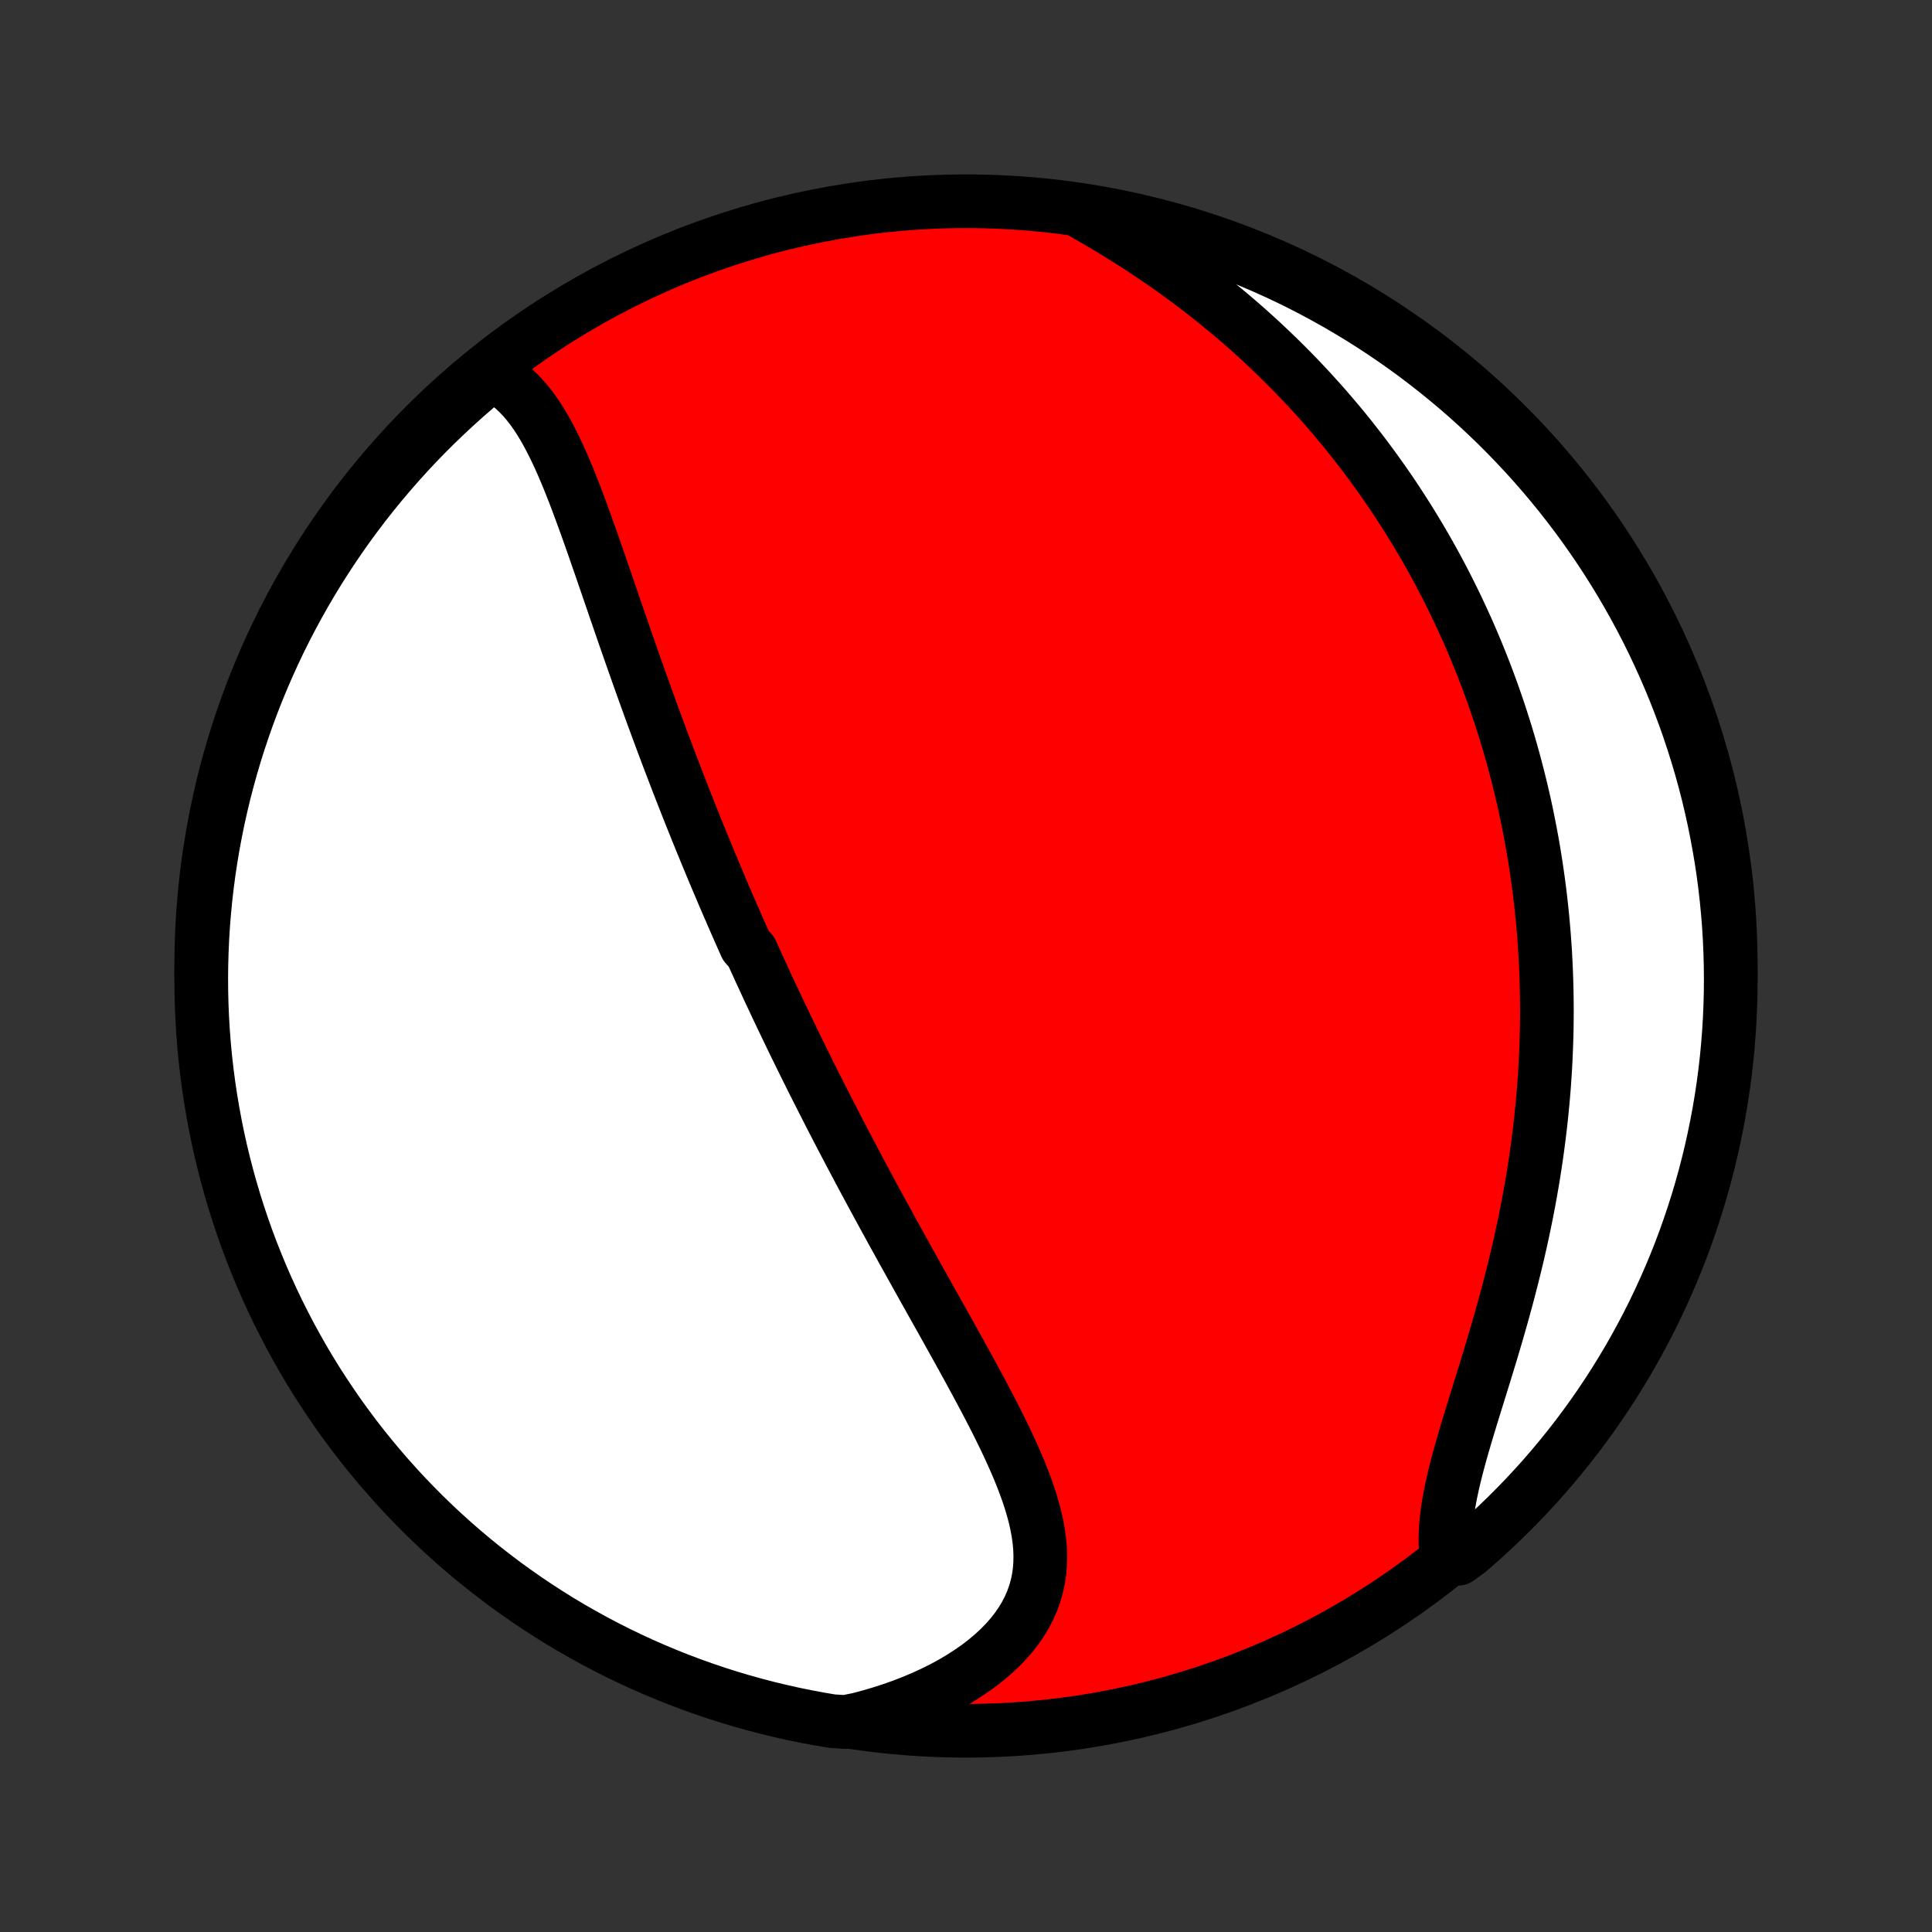 <?xml version="1.0" encoding="utf-8" standalone="no"?>
<!DOCTYPE svg PUBLIC "-//W3C//DTD SVG 1.1//EN"
  "http://www.w3.org/Graphics/SVG/1.1/DTD/svg11.dtd">
<!-- Created with matplotlib (http://matplotlib.org/) -->
<svg height="72pt" version="1.1" viewBox="0 0 72 72" width="72pt" xmlns="http://www.w3.org/2000/svg" xmlns:xlink="http://www.w3.org/1999/xlink">
 <rect x="0" y="0" width="72" height="72" fill="#333333" stroke="none"/>
 <defs>
  <style type="text/css">
*{stroke-linecap:butt;stroke-linejoin:round;}
  </style>
 </defs>
 <g id="figure_1">
  <g id="patch_1">
   <path d="
M0 72
L72 72
L72 0
L0 0
z
" style="fill:none;"/>
  </g>
  <g id="axes_1">
   <g id="PatchCollection_1">
    <defs>
     <path d="
M36 -7.5
C43.558 -7.5 50.808 -10.503 56.153 -15.848
C61.497 -21.192 64.5 -28.442 64.5 -36
C64.5 -43.558 61.497 -50.808 56.153 -56.153
C50.808 -61.497 43.558 -64.5 36 -64.5
C28.442 -64.5 21.192 -61.497 15.848 -56.153
C10.503 -50.808 7.5 -43.558 7.5 -36
C7.5 -28.442 10.503 -21.192 15.848 -15.848
C21.192 -10.503 28.442 -7.5 36 -7.5
z
" id="C0_0_a811fe30f3"/>
     <path d="
M18.26 -58.088
L18.493 -57.973
L18.714 -57.842
L18.924 -57.695
L19.123 -57.533
L19.312 -57.358
L19.492 -57.169
L19.663 -56.969
L19.826 -56.759
L19.983 -56.538
L20.132 -56.308
L20.275 -56.071
L20.413 -55.825
L20.546 -55.573
L20.675 -55.315
L20.8 -55.052
L20.921 -54.784
L21.039 -54.511
L21.155 -54.236
L21.268 -53.956
L21.379 -53.675
L21.488 -53.391
L21.595 -53.105
L21.701 -52.817
L21.806 -52.529
L21.91 -52.239
L22.013 -51.949
L22.115 -51.658
L22.216 -51.367
L22.317 -51.076
L22.418 -50.786
L22.517 -50.495
L22.617 -50.206
L22.716 -49.916
L22.815 -49.628
L22.913 -49.341
L23.012 -49.054
L23.11 -48.769
L23.208 -48.485
L23.306 -48.202
L23.404 -47.92
L23.502 -47.64
L23.6 -47.361
L23.698 -47.083
L23.796 -46.807
L23.893 -46.532
L23.991 -46.259
L24.089 -45.987
L24.187 -45.717
L24.284 -45.448
L24.382 -45.181
L24.48 -44.915
L24.578 -44.65
L24.676 -44.387
L24.774 -44.125
L24.872 -43.865
L24.97 -43.606
L25.069 -43.349
L25.167 -43.092
L25.265 -42.837
L25.364 -42.583
L25.462 -42.331
L25.561 -42.079
L25.66 -41.829
L25.759 -41.58
L25.859 -41.332
L25.958 -41.084
L26.058 -40.838
L26.158 -40.593
L26.258 -40.349
L26.358 -40.105
L26.459 -39.863
L26.559 -39.621
L26.66 -39.38
L26.762 -39.139
L26.864 -38.9
L26.965 -38.66
L27.068 -38.422
L27.171 -38.183
L27.274 -37.946
L27.377 -37.708
L27.481 -37.471
L27.585 -37.235
L27.69 -36.998
L27.795 -36.762
L28.007 -36.526
L28.113 -36.29
L28.221 -36.054
L28.328 -35.819
L28.437 -35.583
L28.546 -35.347
L28.655 -35.111
L28.766 -34.875
L28.877 -34.639
L28.988 -34.402
L29.101 -34.165
L29.214 -33.928
L29.328 -33.691
L29.442 -33.453
L29.558 -33.214
L29.674 -32.975
L29.791 -32.736
L29.909 -32.496
L30.028 -32.255
L30.148 -32.014
L30.269 -31.771
L30.391 -31.528
L30.514 -31.285
L30.638 -31.04
L30.763 -30.794
L30.889 -30.548
L31.016 -30.3
L31.144 -30.052
L31.273 -29.802
L31.404 -29.552
L31.536 -29.3
L31.669 -29.047
L31.803 -28.793
L31.938 -28.538
L32.075 -28.281
L32.212 -28.023
L32.352 -27.764
L32.492 -27.503
L32.634 -27.241
L32.777 -26.978
L32.921 -26.713
L33.067 -26.447
L33.213 -26.18
L33.361 -25.911
L33.511 -25.64
L33.661 -25.368
L33.813 -25.095
L33.966 -24.82
L34.12 -24.544
L34.275 -24.266
L34.431 -23.986
L34.588 -23.706
L34.746 -23.424
L34.905 -23.14
L35.065 -22.855
L35.225 -22.569
L35.385 -22.282
L35.546 -21.993
L35.707 -21.703
L35.868 -21.412
L36.029 -21.12
L36.189 -20.827
L36.349 -20.533
L36.507 -20.238
L36.665 -19.942
L36.821 -19.646
L36.975 -19.349
L37.127 -19.052
L37.276 -18.753
L37.422 -18.455
L37.564 -18.157
L37.701 -17.858
L37.834 -17.56
L37.962 -17.262
L38.083 -16.963
L38.197 -16.666
L38.304 -16.369
L38.402 -16.072
L38.49 -15.776
L38.569 -15.482
L38.635 -15.188
L38.69 -14.895
L38.731 -14.604
L38.758 -14.315
L38.769 -14.027
L38.764 -13.742
L38.743 -13.458
L38.703 -13.177
L38.645 -12.899
L38.568 -12.624
L38.471 -12.352
L38.355 -12.083
L38.218 -11.819
L38.061 -11.559
L37.885 -11.303
L37.688 -11.053
L37.473 -10.808
L37.239 -10.569
L36.986 -10.336
L36.716 -10.11
L36.43 -9.891
L36.127 -9.68
L35.81 -9.476
L35.478 -9.28
L35.134 -9.093
L34.777 -8.915
L34.408 -8.745
L34.029 -8.585
L33.641 -8.434
L33.243 -8.293
L32.837 -8.161
L32.424 -8.04
L32.004 -7.928
L31.506 -7.827
L31.015 -7.857
L30.526 -7.939
L30.039 -8.031
L29.553 -8.13
L29.07 -8.239
L28.589 -8.355
L28.109 -8.481
L27.633 -8.614
L27.159 -8.756
L26.687 -8.906
L26.218 -9.065
L25.753 -9.231
L25.29 -9.406
L24.831 -9.589
L24.375 -9.78
L23.922 -9.979
L23.474 -10.186
L23.029 -10.4
L22.588 -10.623
L22.151 -10.853
L21.719 -11.091
L21.29 -11.336
L20.866 -11.589
L20.447 -11.85
L20.033 -12.118
L19.623 -12.393
L19.219 -12.675
L18.819 -12.964
L18.425 -13.261
L18.036 -13.564
L17.653 -13.874
L17.275 -14.191
L16.903 -14.515
L16.537 -14.845
L16.176 -15.181
L15.822 -15.524
L15.474 -15.873
L15.132 -16.228
L14.796 -16.59
L14.467 -16.957
L14.144 -17.33
L13.829 -17.708
L13.519 -18.093
L13.217 -18.482
L12.922 -18.877
L12.633 -19.277
L12.352 -19.683
L12.078 -20.093
L11.811 -20.508
L11.552 -20.928
L11.3 -21.352
L11.056 -21.782
L10.819 -22.215
L10.59 -22.652
L10.368 -23.094
L10.155 -23.539
L9.949 -23.988
L9.751 -24.441
L9.562 -24.898
L9.38 -25.357
L9.206 -25.82
L9.041 -26.287
L8.884 -26.756
L8.735 -27.228
L8.594 -27.702
L8.462 -28.179
L8.338 -28.659
L8.222 -29.14
L8.115 -29.624
L8.017 -30.11
L7.927 -30.598
L7.845 -31.087
L7.772 -31.578
L7.708 -32.069
L7.652 -32.563
L7.605 -33.057
L7.567 -33.552
L7.537 -34.048
L7.516 -34.545
L7.504 -35.042
L7.5 -35.539
L7.505 -36.036
L7.519 -36.534
L7.541 -37.031
L7.572 -37.528
L7.612 -38.024
L7.66 -38.52
L7.717 -39.015
L7.782 -39.509
L7.857 -40.002
L7.939 -40.494
L8.031 -40.985
L8.13 -41.474
L8.239 -41.961
L8.355 -42.447
L8.481 -42.93
L8.614 -43.411
L8.756 -43.891
L8.906 -44.367
L9.065 -44.842
L9.231 -45.313
L9.406 -45.782
L9.589 -46.247
L9.78 -46.71
L9.979 -47.169
L10.186 -47.625
L10.4 -48.078
L10.623 -48.526
L10.853 -48.971
L11.091 -49.412
L11.336 -49.849
L11.589 -50.281
L11.85 -50.71
L12.118 -51.133
L12.393 -51.553
L12.675 -51.967
L12.964 -52.377
L13.261 -52.781
L13.564 -53.181
L13.874 -53.575
L14.191 -53.964
L14.515 -54.347
L14.845 -54.725
L15.181 -55.097
L15.524 -55.464
L15.873 -55.824
L16.228 -56.178
L16.59 -56.526
L16.957 -56.868
L17.33 -57.204
L17.708 -57.533
z
" id="C0_1_0c67946801"/>
     <path d="
M40.388 -64.05
L40.766 -63.835
L41.14 -63.616
L41.511 -63.393
L41.878 -63.167
L42.241 -62.938
L42.599 -62.706
L42.953 -62.47
L43.303 -62.232
L43.647 -61.991
L43.986 -61.747
L44.32 -61.501
L44.648 -61.253
L44.971 -61.002
L45.289 -60.75
L45.601 -60.496
L45.908 -60.24
L46.209 -59.982
L46.505 -59.723
L46.795 -59.462
L47.079 -59.2
L47.358 -58.937
L47.632 -58.673
L47.901 -58.408
L48.164 -58.142
L48.422 -57.876
L48.675 -57.608
L48.923 -57.34
L49.166 -57.071
L49.404 -56.802
L49.637 -56.532
L49.865 -56.262
L50.089 -55.992
L50.308 -55.721
L50.522 -55.449
L50.733 -55.178
L50.938 -54.906
L51.14 -54.634
L51.337 -54.362
L51.531 -54.089
L51.72 -53.817
L51.906 -53.544
L52.087 -53.271
L52.265 -52.997
L52.439 -52.724
L52.61 -52.45
L52.776 -52.176
L52.94 -51.902
L53.1 -51.628
L53.257 -51.353
L53.41 -51.078
L53.56 -50.803
L53.707 -50.527
L53.851 -50.251
L53.991 -49.975
L54.129 -49.698
L54.264 -49.421
L54.395 -49.144
L54.524 -48.865
L54.651 -48.587
L54.774 -48.308
L54.894 -48.028
L55.012 -47.747
L55.127 -47.466
L55.24 -47.184
L55.35 -46.902
L55.457 -46.618
L55.562 -46.334
L55.664 -46.049
L55.763 -45.763
L55.861 -45.476
L55.955 -45.188
L56.047 -44.899
L56.137 -44.608
L56.224 -44.317
L56.309 -44.024
L56.391 -43.73
L56.471 -43.435
L56.548 -43.138
L56.623 -42.84
L56.696 -42.54
L56.766 -42.239
L56.834 -41.937
L56.899 -41.632
L56.961 -41.326
L57.021 -41.018
L57.079 -40.709
L57.134 -40.397
L57.186 -40.084
L57.236 -39.769
L57.283 -39.451
L57.328 -39.132
L57.37 -38.81
L57.409 -38.487
L57.445 -38.161
L57.479 -37.833
L57.509 -37.503
L57.537 -37.17
L57.562 -36.835
L57.584 -36.498
L57.602 -36.158
L57.618 -35.815
L57.63 -35.471
L57.639 -35.123
L57.645 -34.773
L57.648 -34.42
L57.647 -34.065
L57.643 -33.707
L57.635 -33.347
L57.623 -32.984
L57.608 -32.618
L57.589 -32.249
L57.566 -31.878
L57.54 -31.505
L57.509 -31.129
L57.474 -30.75
L57.436 -30.369
L57.393 -29.985
L57.346 -29.599
L57.295 -29.21
L57.24 -28.82
L57.18 -28.427
L57.117 -28.032
L57.048 -27.635
L56.976 -27.236
L56.899 -26.836
L56.818 -26.434
L56.733 -26.031
L56.644 -25.626
L56.551 -25.221
L56.453 -24.815
L56.352 -24.408
L56.248 -24.001
L56.14 -23.594
L56.029 -23.187
L55.915 -22.781
L55.799 -22.376
L55.68 -21.972
L55.56 -21.569
L55.438 -21.168
L55.316 -20.77
L55.193 -20.374
L55.071 -19.981
L54.95 -19.592
L54.831 -19.206
L54.715 -18.825
L54.603 -18.449
L54.495 -18.078
L54.392 -17.712
L54.296 -17.353
L54.207 -17
L54.126 -16.654
L54.055 -16.316
L53.994 -15.985
L53.944 -15.662
L53.905 -15.347
L53.88 -15.041
L53.867 -14.744
L53.867 -14.456
L53.882 -14.177
L54.331 -13.908
L54.709 -14.178
L55.082 -14.501
L55.448 -14.831
L55.809 -15.167
L56.164 -15.51
L56.512 -15.859
L56.854 -16.213
L57.19 -16.575
L57.52 -16.941
L57.842 -17.314
L58.158 -17.693
L58.468 -18.077
L58.771 -18.466
L59.066 -18.861
L59.355 -19.261
L59.636 -19.666
L59.911 -20.076
L60.178 -20.491
L60.437 -20.911
L60.69 -21.335
L60.934 -21.764
L61.171 -22.197
L61.401 -22.634
L61.623 -23.075
L61.836 -23.52
L62.042 -23.97
L62.24 -24.422
L62.431 -24.879
L62.613 -25.338
L62.787 -25.801
L62.952 -26.267
L63.11 -26.736
L63.259 -27.208
L63.4 -27.682
L63.533 -28.159
L63.657 -28.639
L63.773 -29.12
L63.88 -29.604
L63.979 -30.09
L64.07 -30.577
L64.152 -31.067
L64.225 -31.557
L64.29 -32.049
L64.346 -32.542
L64.393 -33.036
L64.432 -33.532
L64.462 -34.028
L64.483 -34.524
L64.496 -35.021
L64.5 -35.518
L64.495 -36.016
L64.482 -36.513
L64.46 -37.01
L64.43 -37.507
L64.39 -38.004
L64.342 -38.5
L64.286 -38.995
L64.221 -39.489
L64.147 -39.982
L64.064 -40.474
L63.973 -40.964
L63.874 -41.453
L63.766 -41.941
L63.65 -42.426
L63.525 -42.91
L63.392 -43.392
L63.25 -43.871
L63.1 -44.348
L62.942 -44.822
L62.776 -45.294
L62.601 -45.762
L62.419 -46.228
L62.228 -46.691
L62.03 -47.15
L61.823 -47.606
L61.609 -48.059
L61.387 -48.508
L61.157 -48.953
L60.919 -49.394
L60.674 -49.831
L60.421 -50.264
L60.161 -50.692
L59.894 -51.116
L59.619 -51.535
L59.337 -51.95
L59.048 -52.36
L58.752 -52.765
L58.449 -53.164
L58.139 -53.559
L57.822 -53.948
L57.499 -54.331
L57.169 -54.709
L56.833 -55.082
L56.49 -55.448
L56.141 -55.809
L55.786 -56.164
L55.425 -56.512
L55.059 -56.854
L54.686 -57.19
L54.307 -57.52
L53.923 -57.842
L53.534 -58.158
L53.139 -58.468
L52.739 -58.771
L52.334 -59.066
L51.924 -59.355
L51.509 -59.636
L51.089 -59.911
L50.665 -60.178
L50.236 -60.437
L49.803 -60.69
L49.366 -60.934
L48.925 -61.171
L48.48 -61.401
L48.03 -61.623
L47.578 -61.836
L47.121 -62.042
L46.662 -62.24
L46.199 -62.431
L45.733 -62.613
L45.264 -62.787
L44.792 -62.952
L44.318 -63.11
L43.841 -63.259
L43.361 -63.4
L42.88 -63.533
L42.396 -63.657
L41.91 -63.773
L41.423 -63.88
L40.934 -63.979
z
" id="C0_2_f612fe13ef"/>
    </defs>
    <g clip-path="url(#p1bffca34e9)">
     <use style="fill:#ff0000;stroke:#000000;stroke-width:2.0;" x="0.0" xlink:href="#C0_0_a811fe30f3" y="72.0"/>
    </g>
    <g clip-path="url(#p1bffca34e9)">
     <use style="fill:#ffffff;stroke:#000000;stroke-width:2.0;" x="0.0" xlink:href="#C0_1_0c67946801" y="72.0"/>
    </g>
    <g clip-path="url(#p1bffca34e9)">
     <use style="fill:#ffffff;stroke:#000000;stroke-width:2.0;" x="0.0" xlink:href="#C0_2_f612fe13ef" y="72.0"/>
    </g>
   </g>
  </g>
 </g>
 <defs>
  <clipPath id="p1bffca34e9">
   <rect height="72.0" width="72.0" x="0.0" y="0.0"/>
  </clipPath>
 </defs>
</svg>
